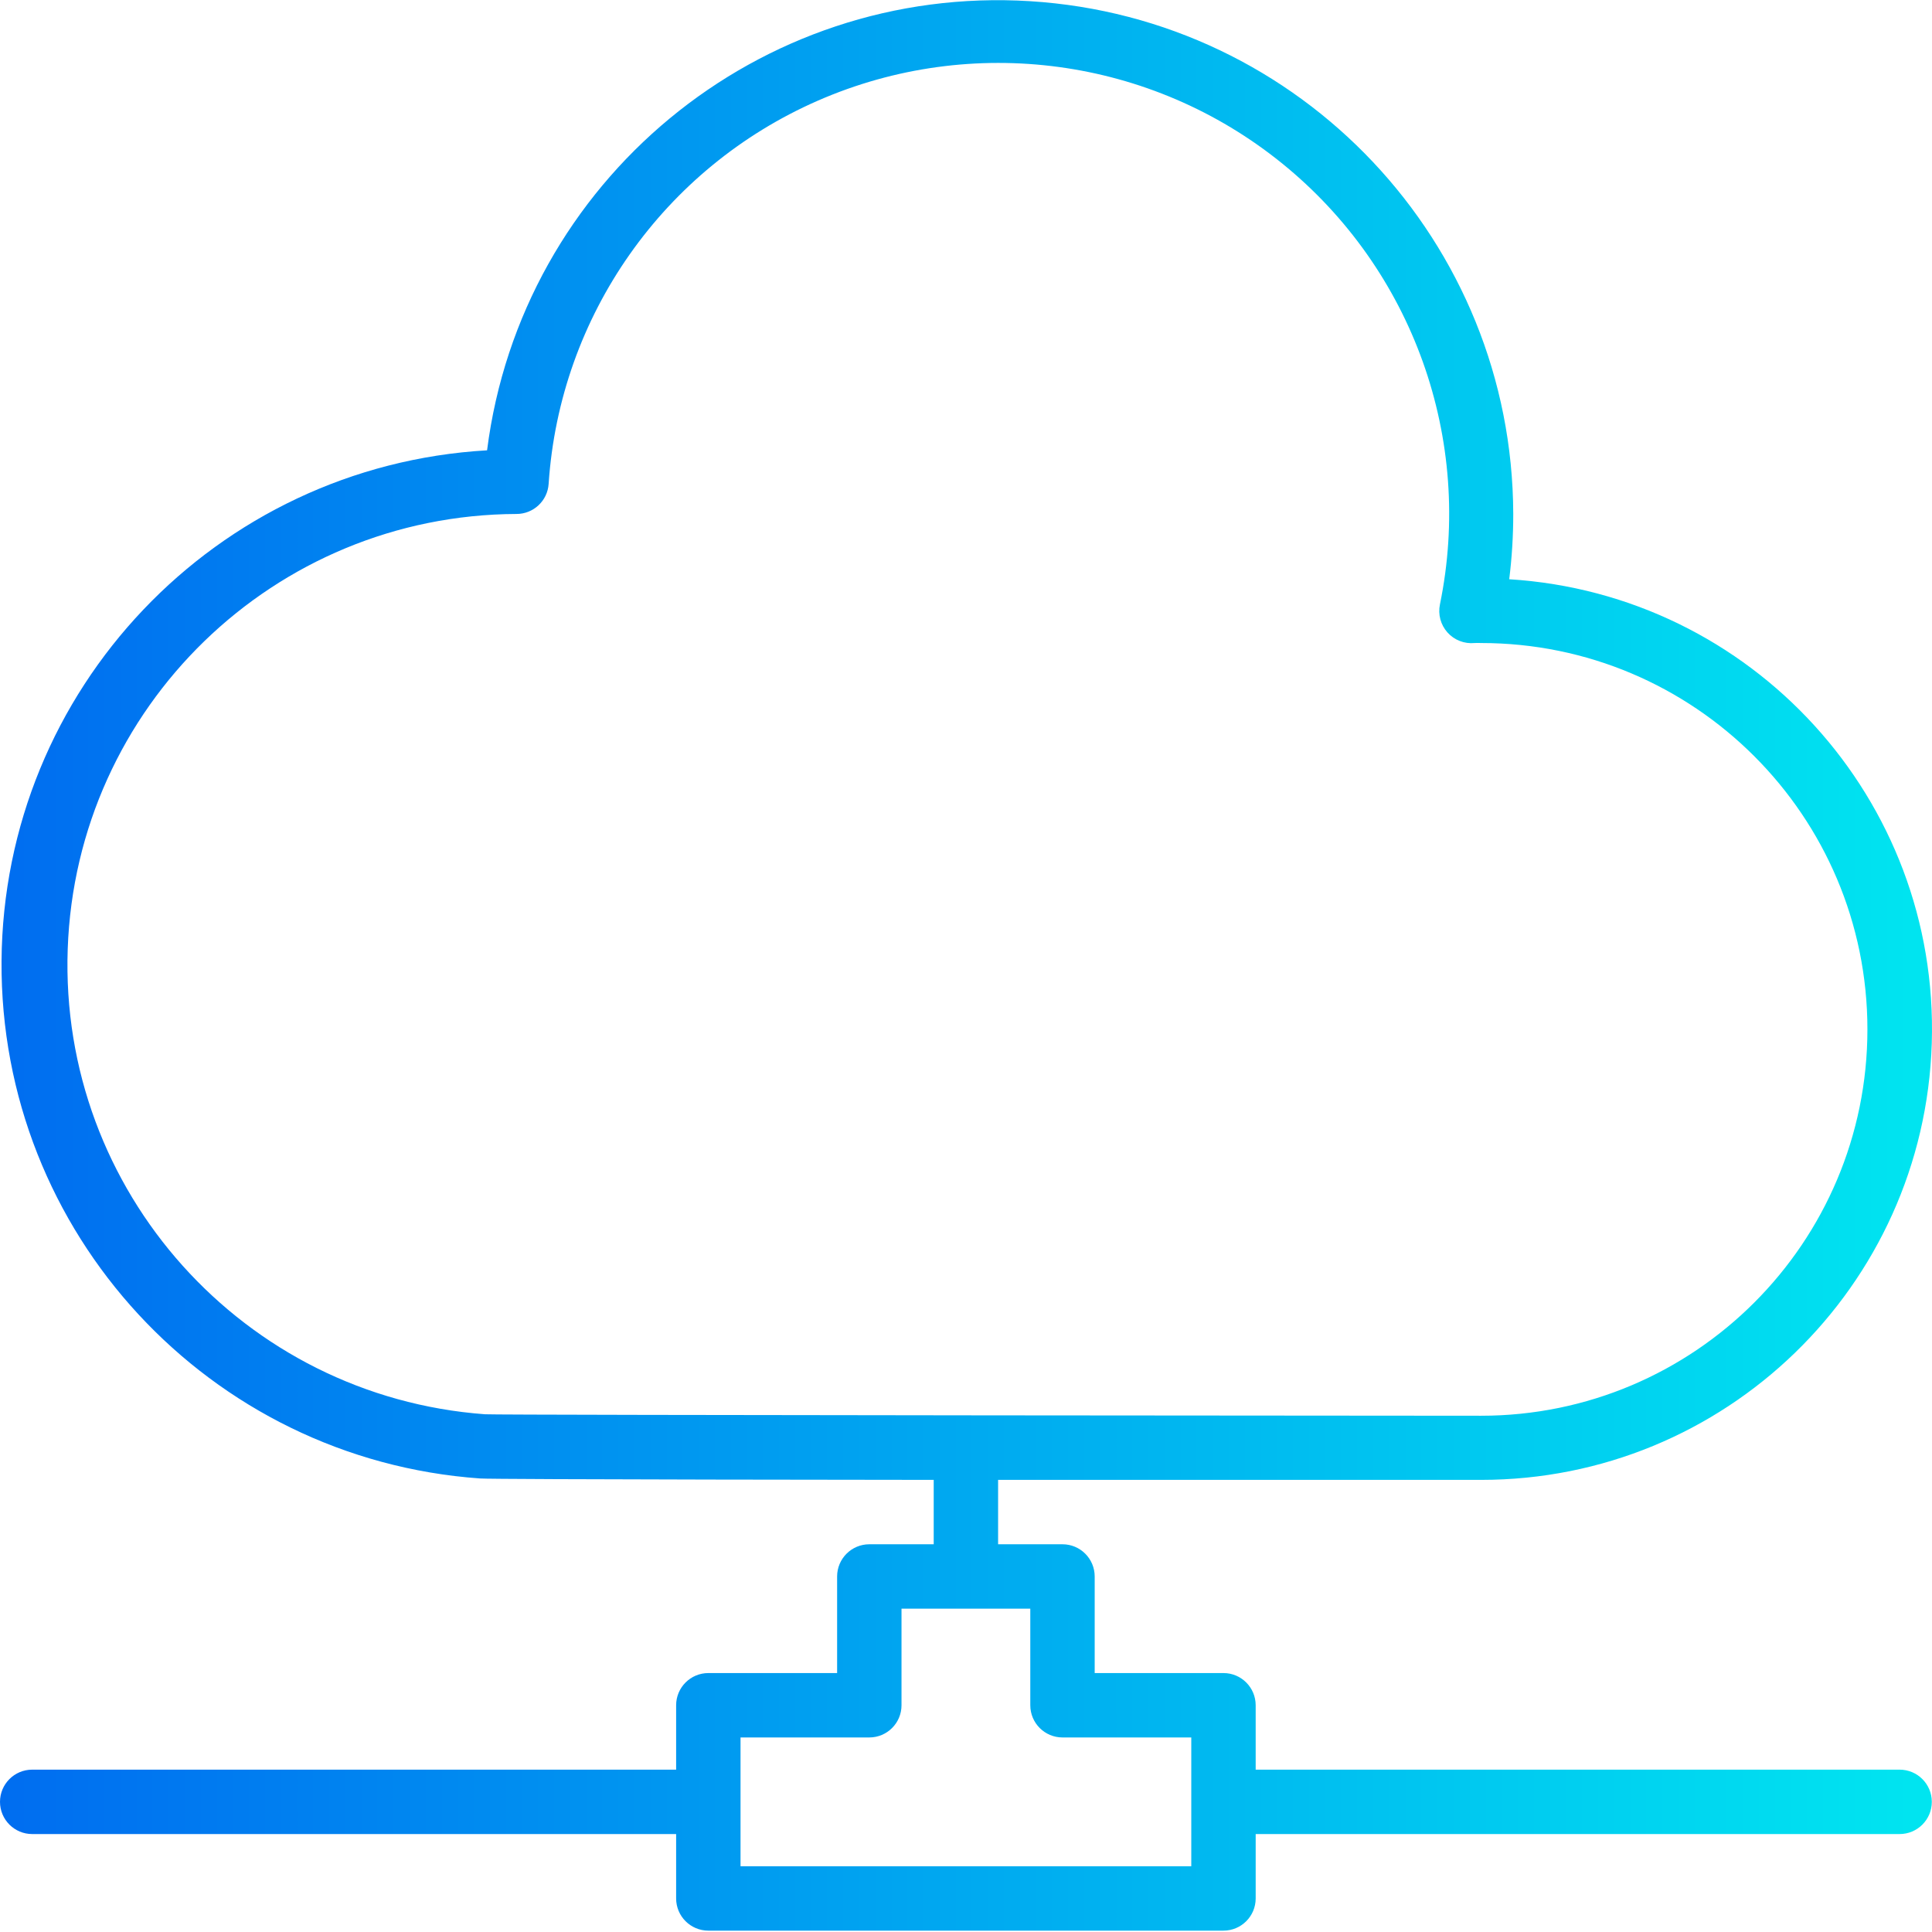 <svg height="480pt" viewBox="0 0 480.048 480" width="480pt" xmlns="http://www.w3.org/2000/svg" xmlns:xlink="http://www.w3.org/1999/xlink"><linearGradient id="a" gradientUnits="userSpaceOnUse" x1="0" x2="486.88" y1="239.685" y2="239.685"><stop offset="0" stop-color="#006df0"/><stop offset="1" stop-color="#00e7f0"/></linearGradient><path d="m472 439.684h-160v-16c0-4.418-3.582-8-8-8h-32v-24c0-4.418-3.582-8-8-8h-16v-16h120c60.512.027 110.102-48.016 111.992-108.496 1.895-60.48-44.598-111.531-104.992-115.285.668-5.379 1.004-10.797 1-16.219-.18-67.484-52.719-123.234-120.074-127.414-67.355-4.18-126.383 44.656-134.902 111.598-67.383 3.879-120.176 59.418-120.641 126.914-.461 67.492 51.562 123.75 118.891 128.551 2.879.266 112.727.352 112.727.352v16h-16c-4.418 0-8 3.582-8 8v24h-32c-4.418 0-8 3.582-8 8v16h-160c-4.418 0-8 3.582-8 8 0 4.418 3.582 8 8 8h160v16c0 4.418 3.582 8 8 8h128c4.418 0 8-3.582 8-8v-16h160c4.418 0 8-3.582 8-8 0-4.418-3.582-8-8-8zm-351.48-88.301c-60.004-4.426-105.793-55.469-103.695-115.602 2.094-60.133 51.328-107.863 111.496-108.098 4.223.012 7.727-3.266 8-7.48 2.766-41.746 28.57-78.469 66.91-95.223 38.34-16.75 82.82-10.734 115.332 15.594 32.516 26.332 47.641 68.59 39.223 109.574-.523 2.492.176 5.086 1.875 6.984 1.703 1.895 4.203 2.867 6.738 2.617.539-.051 1.074 0 1.602 0 53.02 0 96 42.98 96 96s-42.98 96-96 96c0 0-244.871-.137-247.48-.367zm175.48 112.301h-112v-32h32c4.418 0 8-3.582 8-8v-24h32v24c0 4.418 3.582 8 8 8h32zm0 0" fill="url(#a)"/></svg>